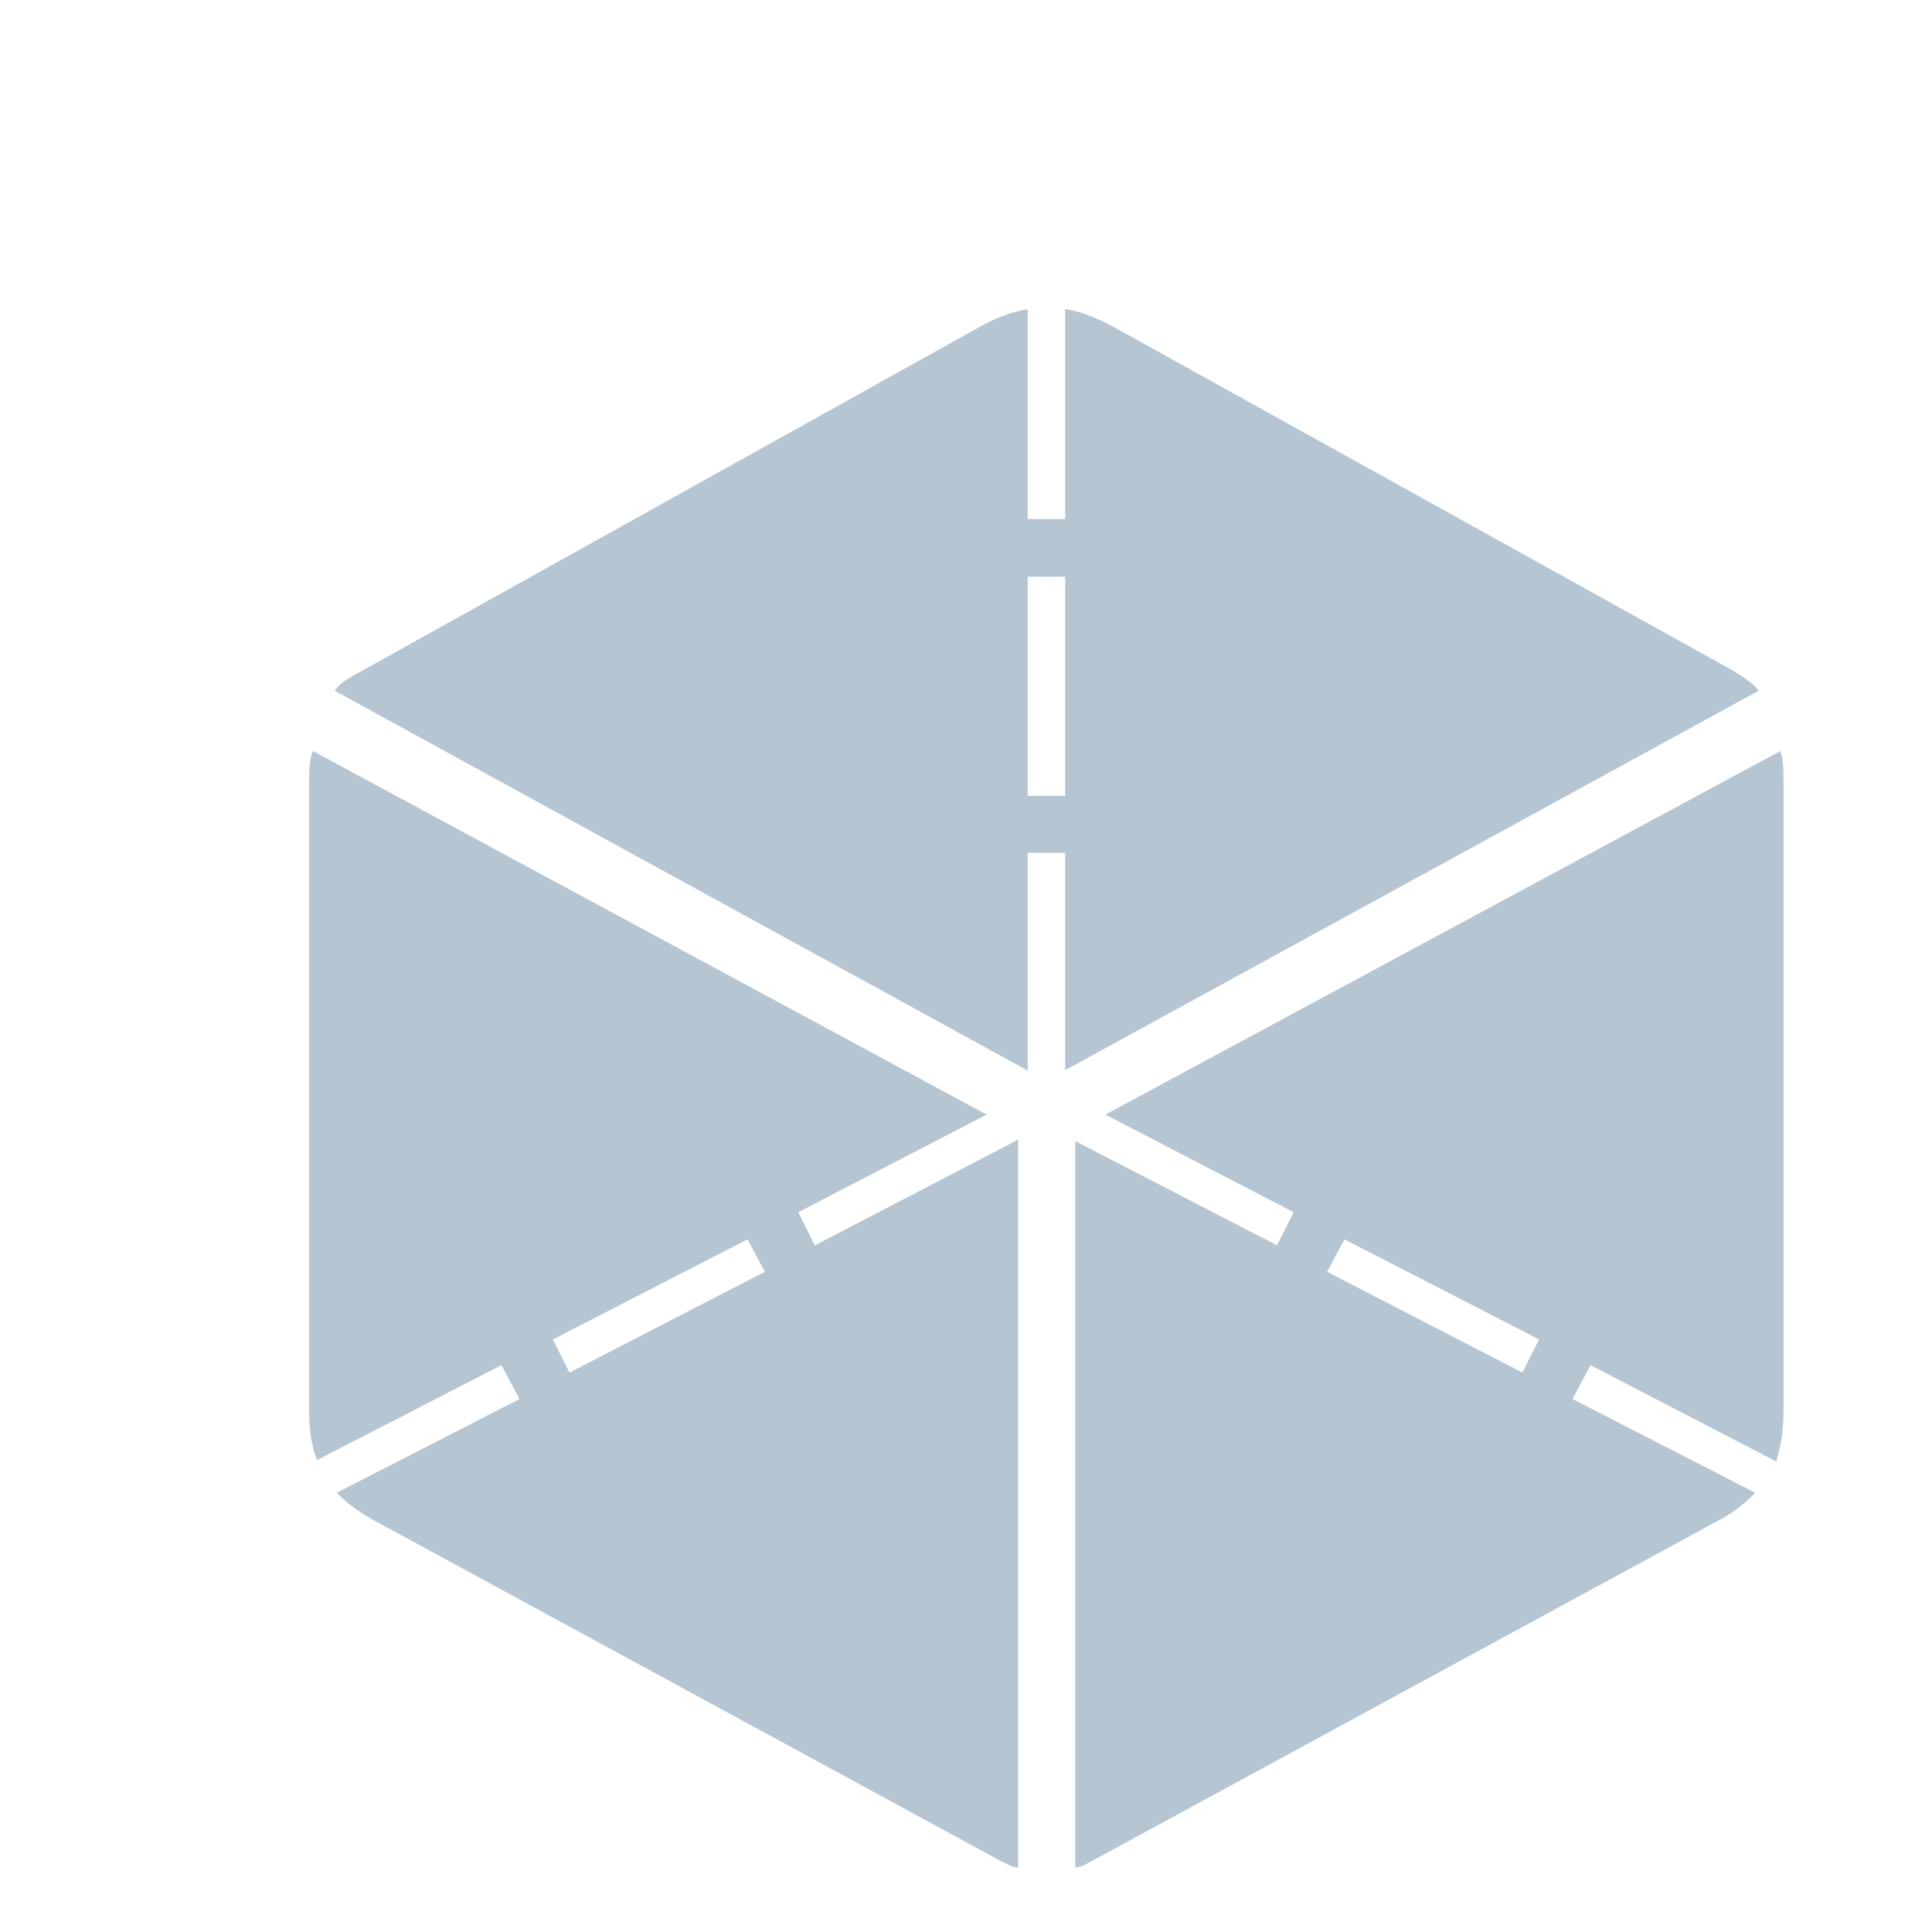 <?xml version="1.0" encoding="UTF-8"?>
<!--Generator: Apple Native CoreSVG 232.5-->
<!DOCTYPE svg PUBLIC "-//W3C//DTD SVG 1.1//EN" "http://www.w3.org/Graphics/SVG/1.1/DTD/svg11.dtd">
<svg xmlns="http://www.w3.org/2000/svg" xmlns:xlink="http://www.w3.org/1999/xlink" version="1.1" viewBox="-4 -4 25 25">
  <g>
    <rect height="20.471" opacity="0" width="19.079" x="0" y="0"/>
    <path d="M9.783 7.035L9.783 9.848L18.757 4.938C18.692 4.855 18.616 4.793 18.42 4.675L10.463 0.259C10.218 0.125 10.009 0.033 9.783 0L9.783 2.717L9.298 2.717L9.298 0.002C9.083 0.035 8.868 0.118 8.625 0.259L0.66 4.694C0.472 4.793 0.387 4.855 0.331 4.938L9.298 9.853L9.298 7.035ZM9.298 6.298L9.298 3.463L9.783 3.463L9.783 6.298ZM9.913 20.165C10 20.163 10.095 20.098 10.172 20.058L18.218 15.685C18.431 15.573 18.587 15.45 18.711 15.316L16.348 14.103L16.581 13.665L18.985 14.912C19.042 14.717 19.079 14.512 19.079 14.25L19.079 6.125C19.079 5.914 19.068 5.807 19.037 5.719L10.303 10.423L12.74 11.686L12.525 12.115L9.913 10.765ZM15.7 13.761L13.173 12.457L13.397 12.037L15.915 13.332ZM9.175 20.165L9.175 10.747L6.544 12.115L6.33 11.686L8.767 10.423L0.051 5.719C0.01 5.807 0 5.914 0 6.125L0 14.25C0 14.493 0.029 14.708 0.103 14.893L2.489 13.665L2.722 14.103L0.359 15.316C0.483 15.45 0.657 15.573 0.861 15.685L8.907 20.058C8.984 20.098 9.088 20.163 9.175 20.165ZM3.369 13.761L3.155 13.332L5.673 12.037L5.897 12.457Z" fill="#A9BBCA" fill-opacity="0.85"/>
  </g>
</svg>
